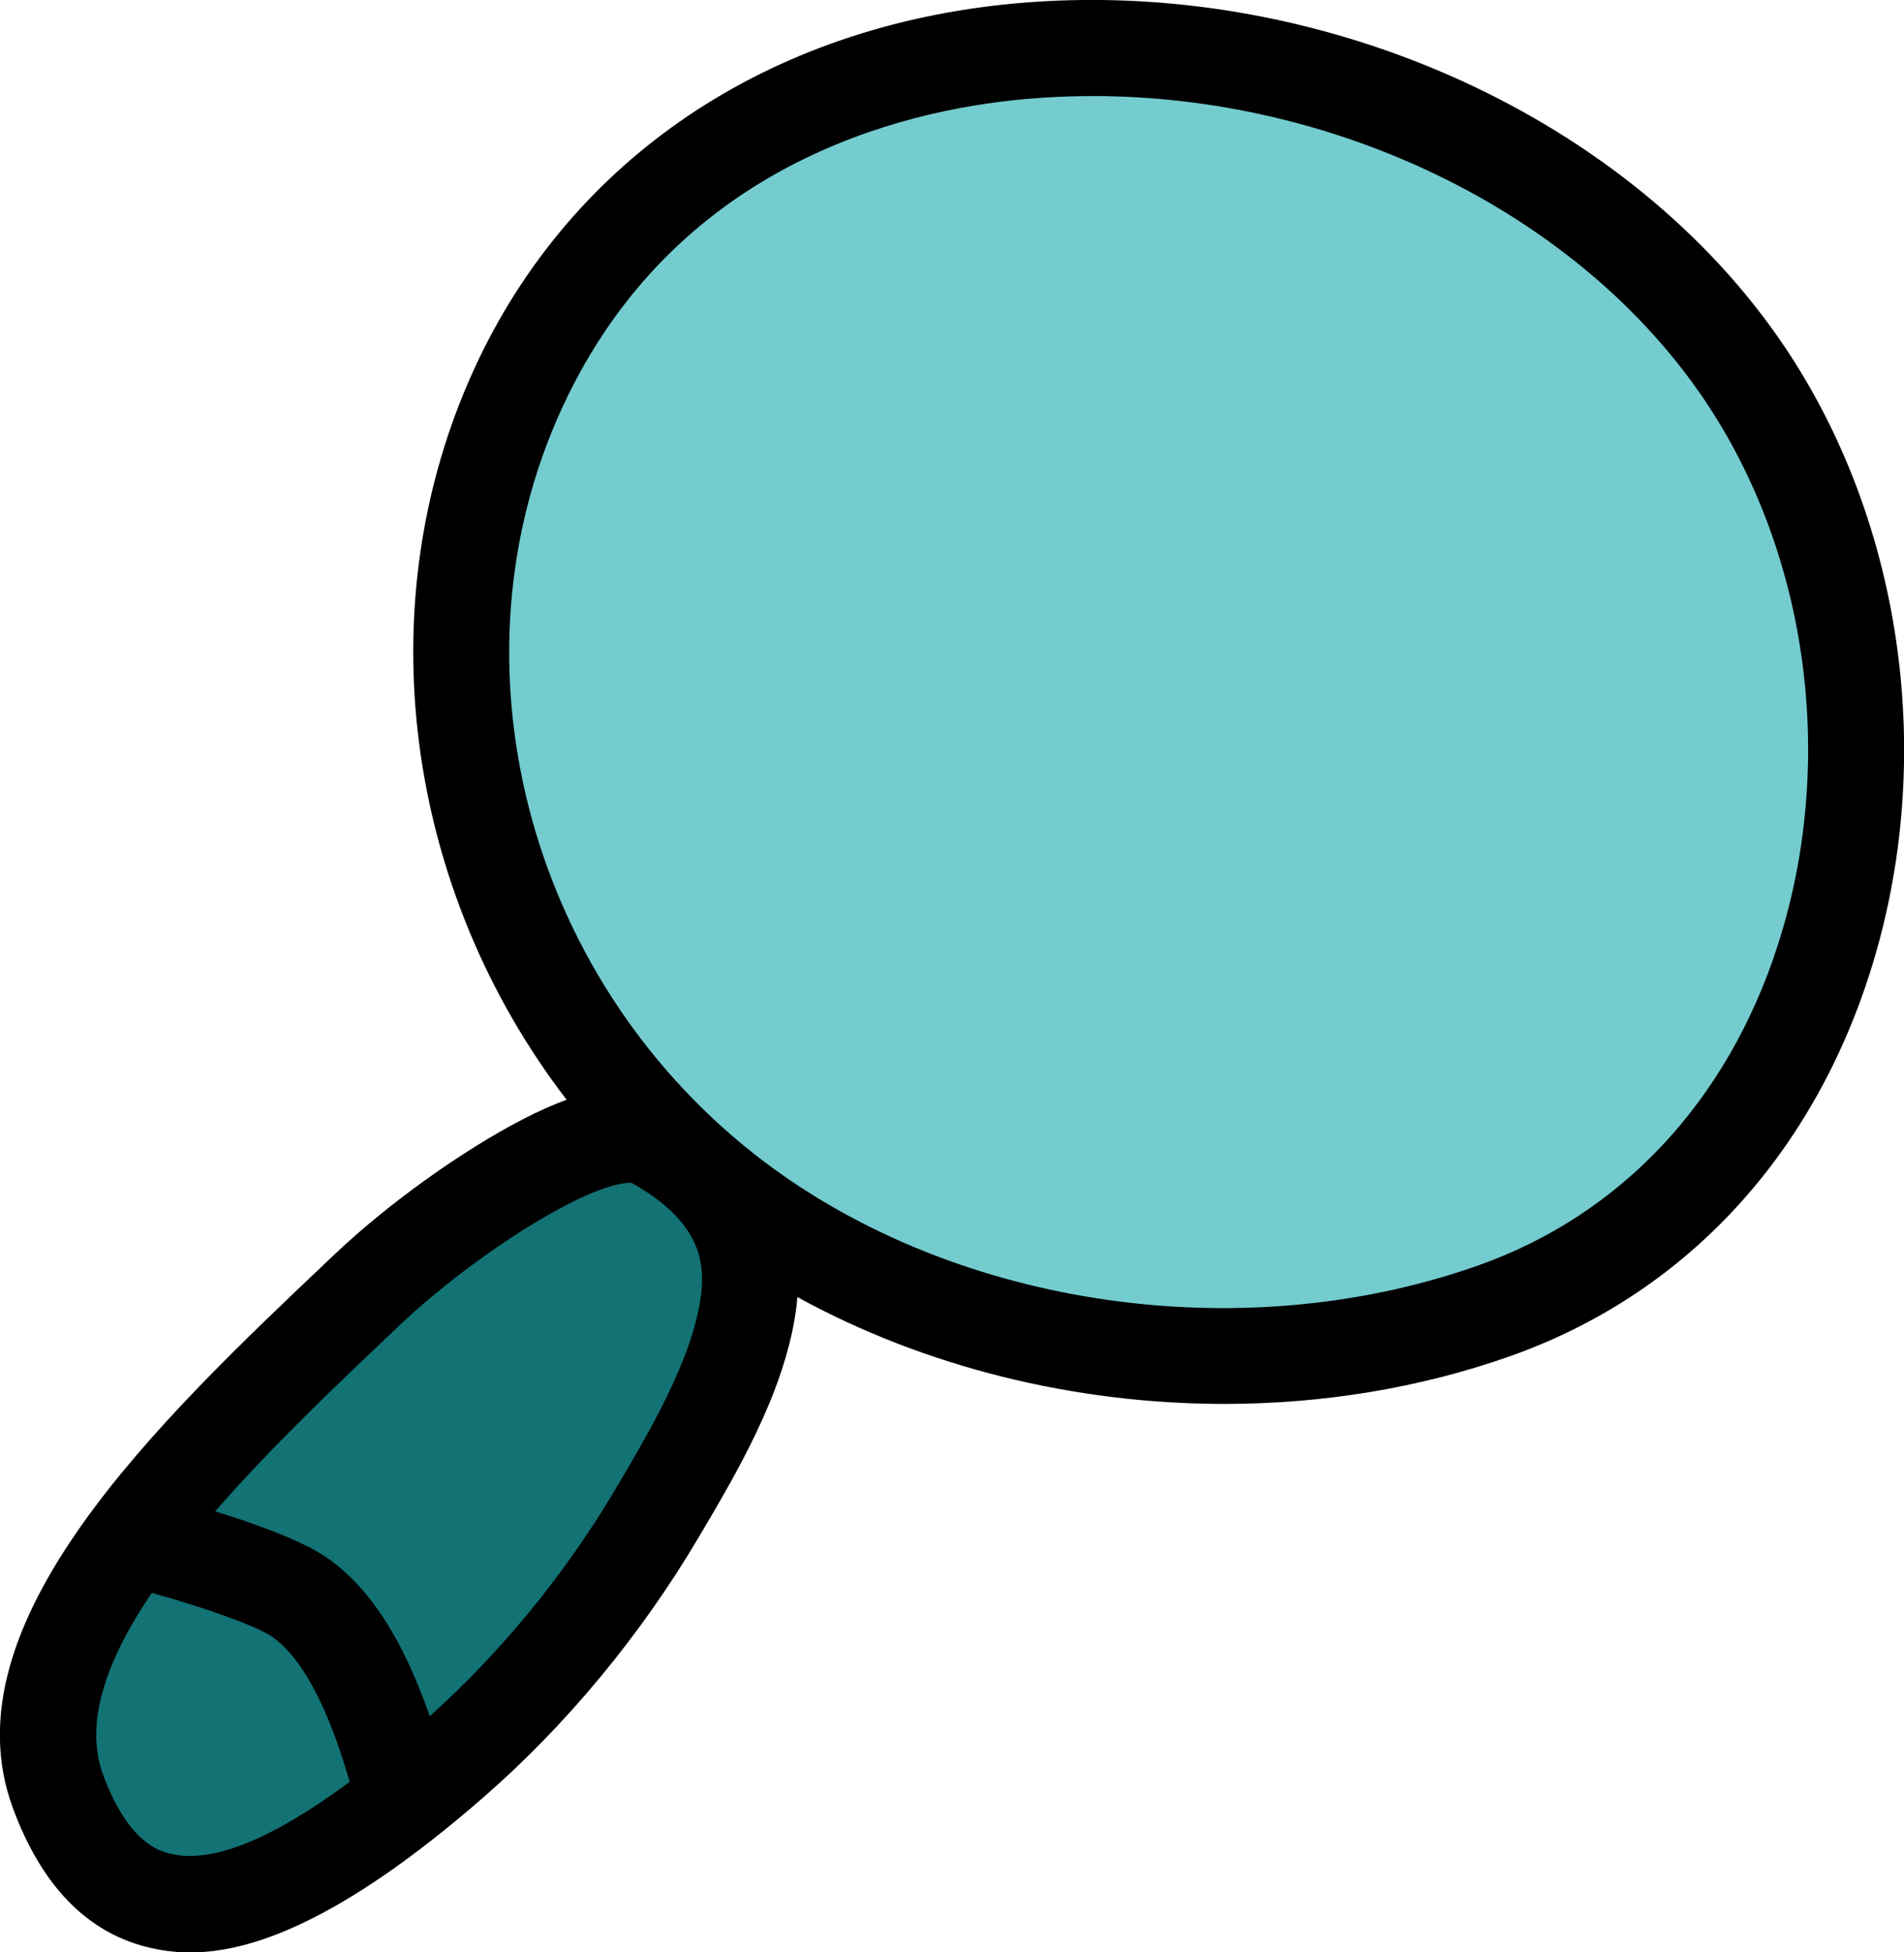 <?xml version="1.0" encoding="iso-8859-1"?>
<!-- Generator: Adobe Illustrator 22.1.0, SVG Export Plug-In . SVG Version: 6.00 Build 0)  -->
<svg version="1.1" id="Layer_1" xmlns="http://www.w3.org/2000/svg" xmlns:xlink="http://www.w3.org/1999/xlink" x="0px" y="0px"
	 viewBox="0 0 198 203" style="enable-background:new 0 0 198 203;" xml:space="preserve">
<path style="fill:#74CCCF;" d="M180.697,37.775C152.141-2.84,76.999-9.811,53.907,40.34c-13.346,28.985-3.161,64.151,21.334,83.516
	c21.819,17.249,54.166,21.636,80.12,12.463C194.602,122.451,203.358,70.006,180.697,37.775z"/>
<path style="fill:#127274;" d="M67.939,118.546c-2.447-1.351-6.766-0.045-11.275,2.289c-6.51,3.369-13.741,8.792-18.396,13.205
	c-16.722,15.853-38.22,35.985-32.25,52.219c8.381,22.792,29.162,7.176,41.019-3.167c8.302-7.241,15.619-16.166,21.226-25.622
	c3.854-6.499,8.391-14.229,9.512-21.584C78.706,129.78,76.991,123.544,67.939,118.546z"/>
<path d="M184.788,34.898C168.287,11.43,136.468-2.45,105.611,0.351C79.879,2.69,59.378,16.503,49.366,38.249
	c-11.407,24.773-7.142,54.374,9.555,76.113c-1.43,0.526-2.944,1.199-4.555,2.033c-6.358,3.29-14.027,8.792-19.538,14.017
	l-0.558,0.528C16.457,147.825-5.713,168.84,1.326,187.984c2.94,7.997,7.604,12.863,13.862,14.465
	c1.296,0.332,2.803,0.587,4.587,0.587c6.104,0,15.437-2.995,30.55-16.176c8.57-7.476,16.261-16.757,22.24-26.84
	c3.952-6.666,8.871-14.96,10.153-23.381c0.09-0.593,0.158-1.177,0.206-1.754c13.229,7.27,28.817,11.109,44.391,11.109
	c10.134,0,20.26-1.619,29.712-4.959c17.95-6.344,31.238-20.491,37.417-39.834C201.565,78.904,197.865,53.499,184.788,34.898z
	 M17.668,192.761c-1.073-0.275-4.339-1.111-6.956-8.229c-2.008-5.461,0.449-12.046,5.067-18.89
	c5.58,1.552,10.818,3.431,12.448,4.517c2.206,1.471,5.325,5.325,8.137,15.139C28.21,191.334,21.934,193.85,17.668,192.761z
	 M72.833,135.132c-0.99,6.499-5.359,13.867-8.869,19.787c-5.222,8.806-11.875,16.913-19.273,23.55
	c-2.828-8.155-6.425-13.635-10.917-16.629c-2.568-1.712-7.324-3.413-11.396-4.676c5.796-6.666,12.738-13.246,18.774-18.967
	l0.558-0.529c4.004-3.796,10.892-9.1,17.254-12.393c3.645-1.887,5.742-2.28,6.525-2.28c0.07,0,0.13,0.003,0.18,0.009
	C72.982,127.095,73.396,131.428,72.833,135.132z M184.918,98.156c-5.204,16.293-16.292,28.172-31.223,33.448
	c-25.046,8.85-55.327,4.161-75.354-11.671c-23.61-18.665-31.976-51.259-19.893-77.502C70.053,17.23,93.545,11.489,106.517,10.31
	c2.371-0.215,4.742-0.321,7.115-0.321c25.062,0,49.719,11.807,62.975,30.661C187.922,56.744,191.107,78.779,184.918,98.156z"/>
</svg>
